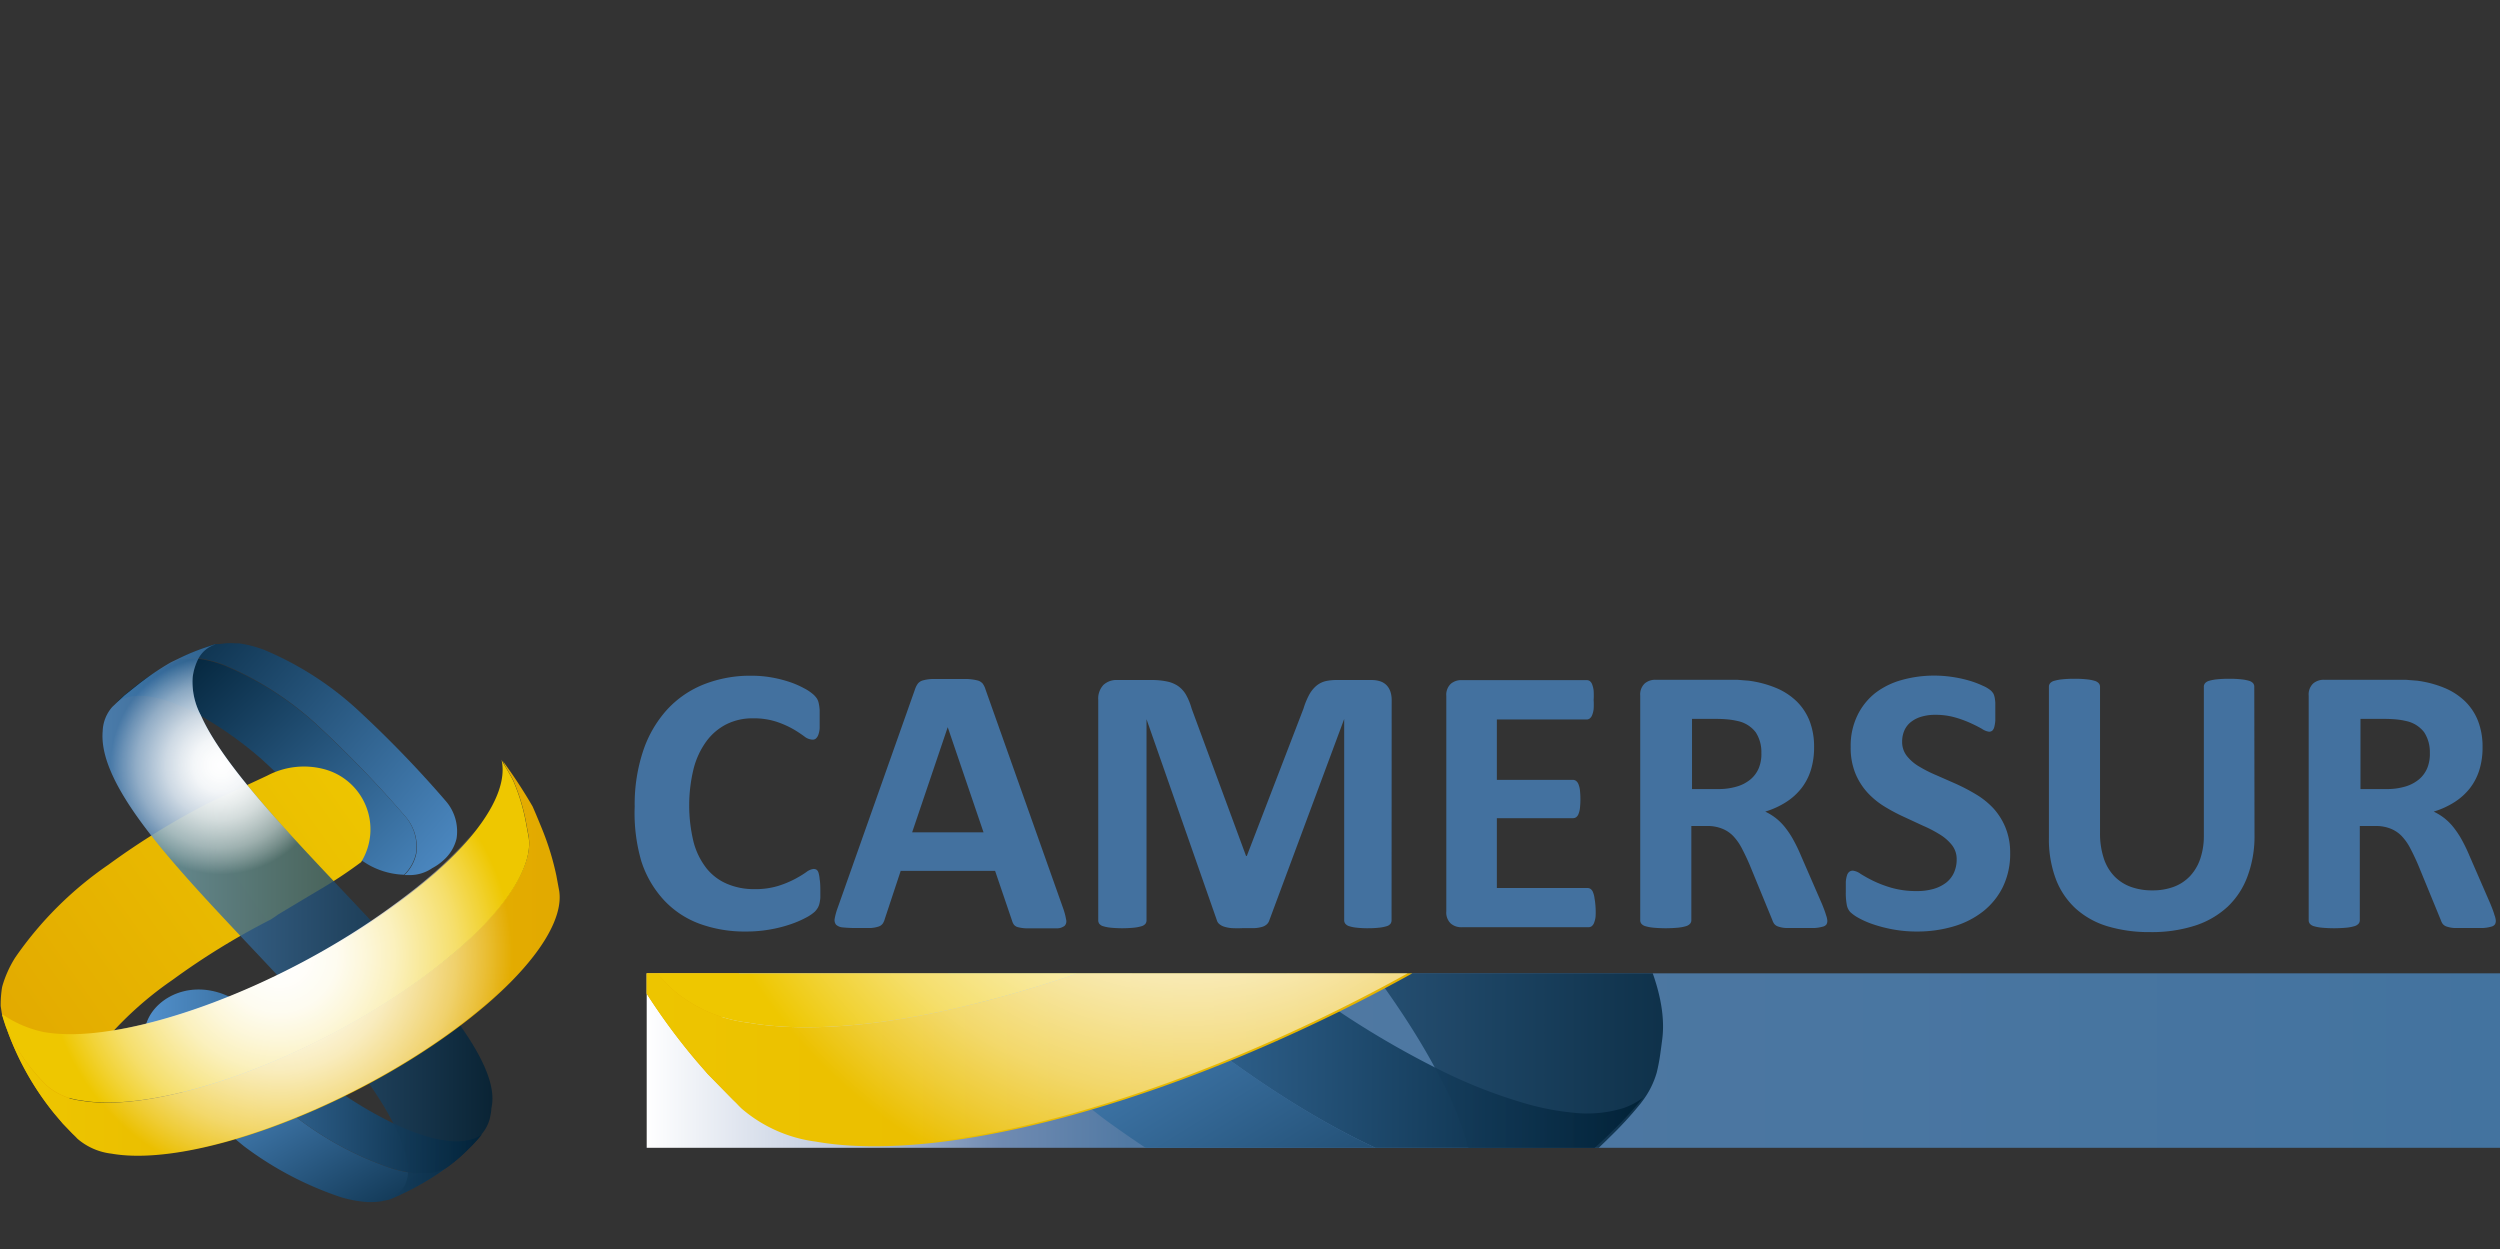 <svg xmlns="http://www.w3.org/2000/svg" xmlns:xlink="http://www.w3.org/1999/xlink" viewBox="0 0 220.58 110.24"><rect x="0" y="0" width="220.58" height="110.24" fill="#333333" stroke="none"/><defs><style>.cls-1{fill:none;}.cls-2{clip-path:url(#clip-path);}.cls-3{fill:url(#Degradado_sin_nombre_3);}.cls-4{fill:url(#Degradado_sin_nombre_96);}.cls-11,.cls-27,.cls-5{opacity:0.8;}.cls-5{fill:url(#Degradado_sin_nombre_92);}.cls-6{fill:url(#Degradado_sin_nombre_14);}.cls-7{fill:url(#Degradado_sin_nombre_14-2);}.cls-8{fill:url(#Degradado_sin_nombre_13);}.cls-9{fill:url(#Degradado_sin_nombre_14-3);}.cls-10{fill:url(#Degradado_sin_nombre_2);}.cls-11{fill:url(#Degradado_sin_nombre_14-4);}.cls-12{fill:url(#Degradado_sin_nombre_52);}.cls-13{fill:url(#Degradado_sin_nombre_2-2);}.cls-14{fill:#eec700;}.cls-15{fill:url(#Degradado_sin_nombre_52-2);}.cls-16{fill:url(#Degradado_sin_nombre_52-3);}.cls-17{fill:#43719f;}.cls-18{fill:url(#Degradado_sin_nombre_96-2);}.cls-19{fill:url(#Degradado_sin_nombre_96-3);}.cls-20{fill:url(#Degradado_sin_nombre_96-4);}.cls-21{fill:url(#Degradado_sin_nombre_96-5);}.cls-22{fill:url(#Degradado_sin_nombre_14-5);}.cls-23{fill:url(#Degradado_sin_nombre_14-6);}.cls-24{fill:url(#Degradado_sin_nombre_13-2);}.cls-25{fill:url(#Degradado_sin_nombre_14-7);}.cls-26{fill:url(#Degradado_sin_nombre_2-3);}.cls-27{fill:url(#Degradado_sin_nombre_14-8);}.cls-28{fill:url(#Degradado_sin_nombre_52-4);}.cls-29{fill:url(#Degradado_sin_nombre_2-4);}.cls-30{fill:url(#Degradado_sin_nombre_52-5);}.cls-31{fill:url(#Degradado_sin_nombre_52-6);}</style><clipPath id="clip-path"><rect class="cls-1" x="57.06" y="85.88" width="163.52" height="15.39"/></clipPath><linearGradient id="Degradado_sin_nombre_3" x1="57.06" y1="93.57" x2="220.58" y2="93.57" gradientUnits="userSpaceOnUse"><stop offset="0" stop-color="#fff"/><stop offset="0.1" stop-color="#c1ccdf"/><stop offset="0.19" stop-color="#708bb2"/><stop offset="0.26" stop-color="#5179a3"/><stop offset="1" stop-color="#43739f"/></linearGradient><linearGradient id="Degradado_sin_nombre_96" x1="104.54" y1="70.98" x2="130.85" y2="113.61" gradientUnits="userSpaceOnUse"><stop offset="0" stop-color="#4f8ec9"/><stop offset="1" stop-color="#000012"/></linearGradient><linearGradient id="Degradado_sin_nombre_92" x1="63.66" y1="103.9" x2="139.14" y2="103.9" gradientUnits="userSpaceOnUse"><stop offset="0" stop-color="#4f8ec9"/><stop offset="1" stop-color="#00263e"/></linearGradient><linearGradient id="Degradado_sin_nombre_14" x1="79.87" y1="86.27" x2="145.13" y2="86.65" gradientUnits="userSpaceOnUse"><stop offset="0" stop-color="#508ec9"/><stop offset="1" stop-color="#002035"/></linearGradient><linearGradient id="Degradado_sin_nombre_14-2" x1="100.51" y1="78.98" x2="128.73" y2="124.47" xlink:href="#Degradado_sin_nombre_14"/><linearGradient id="Degradado_sin_nombre_13" x1="133.73" y1="56.43" x2="81.65" y2="2.13" gradientUnits="userSpaceOnUse"><stop offset="0" stop-color="#4f8ec9"/><stop offset="1" stop-color="#002035"/></linearGradient><linearGradient id="Degradado_sin_nombre_14-3" x1="143.07" y1="45.11" x2="78.32" y2="-10.77" xlink:href="#Degradado_sin_nombre_14"/><linearGradient id="Degradado_sin_nombre_2" x1="127.79" y1="28.55" x2="51.97" y2="82.4" gradientUnits="userSpaceOnUse"><stop offset="0" stop-color="#eec700"/><stop offset="1" stop-color="#e2a900"/></linearGradient><linearGradient id="Degradado_sin_nombre_14-4" x1="69.79" y1="55.52" x2="146.67" y2="55.52" xlink:href="#Degradado_sin_nombre_14"/><radialGradient id="Degradado_sin_nombre_52" cx="70.05" cy="26.56" r="22.45" gradientTransform="translate(22.47 -1.57) scale(1.01 1)" gradientUnits="userSpaceOnUse"><stop offset="0" stop-color="#fff"/><stop offset="0.12" stop-color="#fff" stop-opacity="0.98"/><stop offset="0.24" stop-color="#fff" stop-opacity="0.94"/><stop offset="0.36" stop-color="#fff" stop-opacity="0.85"/><stop offset="0.48" stop-color="#fff" stop-opacity="0.74"/><stop offset="0.6" stop-color="#fff" stop-opacity="0.59"/><stop offset="0.73" stop-color="#fff" stop-opacity="0.42"/><stop offset="0.85" stop-color="#fff" stop-opacity="0.21"/><stop offset="0.96" stop-color="#fff" stop-opacity="0"/></radialGradient><linearGradient id="Degradado_sin_nombre_2-2" x1="50.3" y1="62.31" x2="160.33" y2="62.31" xlink:href="#Degradado_sin_nombre_2"/><radialGradient id="Degradado_sin_nombre_52-2" cx="81.8" cy="63.53" r="47.35" xlink:href="#Degradado_sin_nombre_52"/><radialGradient id="Degradado_sin_nombre_52-3" cx="43.31" cy="95.45" r="0.06" xlink:href="#Degradado_sin_nombre_52"/><linearGradient id="Degradado_sin_nombre_96-2" x1="33.42" y1="74.59" x2="8.58" y2="54.65" xlink:href="#Degradado_sin_nombre_96"/><linearGradient id="Degradado_sin_nombre_96-3" x1="125.52" y1="148.51" x2="9.32" y2="55.25" xlink:href="#Degradado_sin_nombre_96"/><linearGradient id="Degradado_sin_nombre_96-4" x1="33.62" y1="74.35" x2="8.77" y2="54.41" xlink:href="#Degradado_sin_nombre_96"/><linearGradient id="Degradado_sin_nombre_96-5" x1="125.71" y1="148.26" x2="9.52" y2="55" xlink:href="#Degradado_sin_nombre_96"/><linearGradient id="Degradado_sin_nombre_14-5" x1="13.37" y1="95.34" x2="42.58" y2="95.51" xlink:href="#Degradado_sin_nombre_14"/><linearGradient id="Degradado_sin_nombre_14-6" x1="22.61" y1="92.08" x2="35.24" y2="112.44" xlink:href="#Degradado_sin_nombre_14"/><linearGradient id="Degradado_sin_nombre_13-2" x1="37.48" y1="81.98" x2="14.16" y2="57.67" xlink:href="#Degradado_sin_nombre_13"/><linearGradient id="Degradado_sin_nombre_14-7" x1="41.66" y1="76.92" x2="12.67" y2="51.9" xlink:href="#Degradado_sin_nombre_14"/><linearGradient id="Degradado_sin_nombre_2-3" x1="34.82" y1="69.5" x2="0.88" y2="93.61" xlink:href="#Degradado_sin_nombre_2"/><linearGradient id="Degradado_sin_nombre_14-8" x1="9.04" y1="81.35" x2="43.45" y2="81.35" xlink:href="#Degradado_sin_nombre_14"/><radialGradient id="Degradado_sin_nombre_52-4" cx="-2.94" cy="69.07" r="10.05" xlink:href="#Degradado_sin_nombre_52"/><linearGradient id="Degradado_sin_nombre_2-4" x1="0.13" y1="84.62" x2="49.38" y2="84.62" xlink:href="#Degradado_sin_nombre_2"/><radialGradient id="Degradado_sin_nombre_52-5" cx="2.14" cy="85.85" r="21.19" xlink:href="#Degradado_sin_nombre_52"/><radialGradient id="Degradado_sin_nombre_52-6" cx="-15.09" cy="100.14" r="0.03" xlink:href="#Degradado_sin_nombre_52"/></defs><title>cmsnews-logo</title><g id="Capa_2" data-name="Capa 2"><g id="banner"><g class="cls-2"><rect class="cls-3" x="57.06" y="85.88" width="163.52" height="15.39"/><path class="cls-4" d="M126,104.1q-.54,0-1.12,0c-.33,0-.67-.06-1-.1.35,0,.69.08,1,.1S125.65,104.11,126,104.1Z"/><path class="cls-5" d="M122.83,103.83h0c.35.06.7.12,1,.16Z"/><path class="cls-6" d="M143.23,97.77a10.81,10.81,0,0,1-4.05.44,23.36,23.36,0,0,1-5.1-1,44.64,44.64,0,0,1-6.72-2.65,80.59,80.59,0,0,1-11.82-7.14c-4.88-3.5-11.93-10.88-16.11-15-9.49-7.89-19-3.13-20.66,2.79,3.88-1.25,9-.64,14,3.57C97,83,104,90.34,108.91,93.83c6.94,5,13.33,8.26,18.53,9.78a26.89,26.89,0,0,0,3,.7,19.31,19.31,0,0,0,2.08.25,10.81,10.81,0,0,0,4.05-.44,6.4,6.4,0,0,0,1.4-.67l.36-.26.46-.35a32.63,32.63,0,0,0,3.43-3,32.28,32.28,0,0,0,2.76-3A6.16,6.16,0,0,1,143.23,97.77Z"/><path class="cls-7" d="M136.59,104.13a8.86,8.86,0,0,1-1.87.4q-.51.06-1.05.07t-1.13,0c-.33,0-.68-.05-1-.1s-.7-.1-1.05-.16a26.9,26.9,0,0,1-3-.7c-5.2-1.52-11.59-4.81-18.53-9.78C104,90.34,97,83,92.79,78.8c-5.07-4.21-10.14-4.82-14-3.57a6.85,6.85,0,0,0-.24,1.33c-.26,3.34,1.41,5.34,3,7.26C85.86,88.09,93,95.59,98.06,99.19c7.14,5.12,13.72,8.5,19.07,10.06a23.71,23.71,0,0,0,5.24,1,7.55,7.55,0,0,0,.83,0h0a11,11,0,0,0,2.63-.29c-.23,0-.29-.08-.32-.12,0-.37,0-.46,0-.11v.11a.42.42,0,0,0,.33.12h.08a2.68,2.68,0,0,0,.5-.11l.12,0s.57-.21,1.42-.58l.71-.32,1.71-.82a56.44,56.44,0,0,0,6-3.46l1.63-1.14A6.4,6.4,0,0,1,136.59,104.13Z"/><path class="cls-8" d="M129.83,34.07a219.67,219.67,0,0,0-17.74-18.3c-6.55-5.6-12.72-9.42-17.87-11.36a23.13,23.13,0,0,0-5.12-1.34,7.54,7.54,0,0,0-.82,0h0a12.52,12.52,0,0,0-1.35,0h-.22l-.39,0-.3,0-.4.05h-.07L83.67,4a53.46,53.46,0,0,0-5.37,3.28c-.86.62-.66.5-3.87,3l-1,1-.48.45a6.3,6.3,0,0,1,2.25-1.06,10.93,10.93,0,0,1,4.09-.16,22.8,22.8,0,0,1,5,1.31,40.69,40.69,0,0,1,5.25,2.46,73.69,73.69,0,0,1,12.13,8.59A215.59,215.59,0,0,1,119,40.84c3.53,3.5,7.29,4.87,10.67,4.87a8.22,8.22,0,0,0,2.35-4.2C132.66,38.21,131.22,36.1,129.83,34.07Z"/><path class="cls-9" d="M137.81,31.08a219.66,219.66,0,0,0-17.74-18.3c-6.55-5.6-12.72-9.42-17.87-11.36A23.13,23.13,0,0,0,97.08.08a7.55,7.55,0,0,0-.83,0h0a12.09,12.09,0,0,0-1.74,0c-.2,0-1.22.12-1.37.15L93,.21l-.12,0-.14,0-.27.08-.12,0h0l-1.2.4C87.84,2.07,87.31,2.26,86,2.9c0,0-.49.23-.47.23h.05L86,3.07,86.71,3h.22a12.52,12.52,0,0,1,1.35,0h0a7.54,7.54,0,0,1,.82,0,23.13,23.13,0,0,1,5.12,1.34c5.15,1.94,11.33,5.76,17.87,11.36a219.67,219.67,0,0,1,17.74,18.3c1.39,2,2.83,4.13,2.19,7.44a8.22,8.22,0,0,1-2.35,4.2h-.36s.67,0,1.35.06a7.83,7.83,0,0,0,4.59-1.38,10.37,10.37,0,0,0,2.14-1.59A8.23,8.23,0,0,0,140,38.53C140.63,35.22,139.2,33.11,137.81,31.08Z"/><path class="cls-10" d="M113.69,24.83c-4.65-1.25-7.82,0-10.88,1.26-.65.33-10.86,5-11.5,5.37A147.29,147.29,0,0,0,71.37,43.72C62.59,50.19,56.39,56.52,53,62a21.77,21.77,0,0,0-2.53,5.54,6.75,6.75,0,0,0-.16.92h0v0a21.85,21.85,0,0,0-.18,3h0s.22,1.44.22,1.44v0l.43,1.41a54.7,54.7,0,0,0,3.75,9,56,56,0,0,0,7.33,10.78l.56.64,3,3.06a6.67,6.67,0,0,1-2-3.51,9.84,9.84,0,0,1,.27-4.63,21.46,21.46,0,0,1,2.46-5.39C69.43,79,75.46,72.79,84,66.51A142.14,142.14,0,0,1,103.36,54.6c.52-.33,1-.66,1.47-1,2.77-1.64,6-3.63,8.27-4.93,1.52-.88,7.74-4.86,8.07-5.35C126.29,35.39,120.83,26.75,113.69,24.83Z"/><path class="cls-11" d="M89.19,14.77A13.92,13.92,0,0,1,87.67,7.3a10.79,10.79,0,0,1,1.18-3.78A5.68,5.68,0,0,1,92.18.81l-.12,0h0l-1.15.38a41.54,41.54,0,0,0-5.62,2.34l-1.89.91A53.46,53.46,0,0,0,78,7.78c-.86.62-.66.5-3.87,3l-1,1-.48.45-.9.85a7.57,7.57,0,0,0-1.9,4.81c-1.56,18.65,44.46,52.29,57.22,77.2a29.75,29.75,0,0,1,3,8.3,7.37,7.37,0,0,1,.11,1.4,5.78,5.78,0,0,1-.44,2.17,5.43,5.43,0,0,1-.37.72l-.64.73-.92.88-1.54,1s.57-.21,1.42-.58l.71-.32,1.71-.82a56.44,56.44,0,0,0,6-3.46l1.63-1.14c-.14.09-.29.17-.45.25.15-.08.3-.16.45-.25s.82-.6.82-.6a32.63,32.63,0,0,0,3.43-3,32.28,32.28,0,0,0,2.76-3l.18-.24a7.67,7.67,0,0,0,1.25-2.51,16.3,16.3,0,0,0,.31-1.63c.06-.43.12-.88.18-1.35C148.76,74.44,98.83,36.29,89.19,14.77Z"/><path class="cls-12" d="M89.19,14.77A13.92,13.92,0,0,1,87.67,7.3a10.79,10.79,0,0,1,1.18-3.78A5.68,5.68,0,0,1,92.18.81l-.12,0h0l-1.15.38a41.54,41.54,0,0,0-5.62,2.34l-1.89.91A53.46,53.46,0,0,0,78,7.78c-.86.62-.66.5-3.87,3l-1,1-.48.45-.9.85a7.57,7.57,0,0,0-1.9,4.81c-1.56,18.65,44.46,52.29,57.22,77.2a29.75,29.75,0,0,1,3,8.3,7.37,7.37,0,0,1,.11,1.4,5.78,5.78,0,0,1-.44,2.17,5.43,5.43,0,0,1-.37.72l-.64.73-.92.88-1.54,1s.57-.21,1.42-.58l.71-.32,1.71-.82a56.44,56.44,0,0,0,6-3.46l1.63-1.14c-.14.09-.29.17-.45.25.15-.08.3-.16.45-.25s.82-.6.82-.6a32.63,32.63,0,0,0,3.43-3,32.28,32.28,0,0,0,2.76-3l.18-.24a7.67,7.67,0,0,0,1.25-2.51,16.3,16.3,0,0,0,.31-1.63c.06-.43.12-.88.18-1.35C148.76,74.44,98.83,36.29,89.19,14.77Z"/><path class="cls-13" d="M160.24,48.91l-.56-3c-.75-3.43-.83-3.64-2.82-9.19-.63-1.51-1.18-2.9-1.88-4.38a99.93,99.93,0,0,0-5.85-8.84,6.78,6.78,0,0,1,.31.73c.65,1.15,1.52,2.56,1.83,3.3,2,5.55,1.63,4.45,2.38,7.87l.56,3c.85,5.49-4.1,13.56-14.18,22.26-2,1.69-4.12,3.42-6.47,5.14C111.6,82,81.33,92.93,66,90.23a12.51,12.51,0,0,1-6.63-2.91s-5.72-5.42-8.15-11.69a58.7,58.7,0,0,0,3.32,7.7,56,56,0,0,0,7.33,10.78l.44.51c-.84-1-3-3.7.12.13l3,3.06A12.51,12.51,0,0,0,72,100.73c15.36,2.7,45.63-8.23,67.6-24.42,2.35-1.73,4.51-3.45,6.47-5.14C156.13,62.46,161.09,54.4,160.24,48.91Z"/><path class="cls-14" d="M154.22,38.4l-.56-3c-.75-3.43-.4-2.33-2.38-7.87-.31-.74-1.18-2.16-1.83-3.3-.23-.41-.44-.79-.58-1.09,1.2,5.2-2.56,12.56-11.57,20.95L136,45.27l-1.15,1q-3,2.61-6.65,5.29C105.57,68.23,74.43,79.48,58.63,76.7a22.52,22.52,0,0,1-8.2-3.51v0l.06.23.27.89.42,1.29c2.43,6.27,8.15,11.69,8.15,11.69A12.51,12.51,0,0,0,66,90.23c15.36,2.7,45.63-8.23,67.6-24.42,2.35-1.73,4.51-3.45,6.47-5.14C150.12,52,155.07,43.89,154.22,38.4Z"/><path class="cls-15" d="M159.95,48.93l-.56-3c-.75-3.43-.83-3.64-2.82-9.19-.63-1.51-1.18-2.9-1.88-4.38a99.93,99.93,0,0,0-5.85-8.84,6.78,6.78,0,0,1,.31.73c-.23-.41-.44-.79-.58-1.09,1.2,5.2-2.56,12.56-11.57,20.95l-1.31,1.2-1.15,1q-3,2.61-6.65,5.29C105.28,68.26,74.14,79.51,58.34,76.72a22.52,22.52,0,0,1-8.2-3.51v0c0-.14-.1-.27-.14-.41l0,.15v0l.14.47a17.45,17.45,0,0,0,.69,2.17,58.7,58.7,0,0,0,3.32,7.7,56,56,0,0,0,7.33,10.78l.44.51c-.84-1-3-3.7.12.13l3,3.06a12.51,12.51,0,0,0,6.63,2.91c15.36,2.7,45.63-8.23,67.6-24.42,2.35-1.73,4.51-3.45,6.47-5.14C155.85,62.49,160.8,54.42,159.95,48.93Z"/><path class="cls-16" d="M66.24,94.24l-.12-.13Z"/></g><path class="cls-17" d="M72.38,78.5q0,.42,0,.72a3.41,3.41,0,0,1-.08.51,1.42,1.42,0,0,1-.14.36,1.78,1.78,0,0,1-.27.35,3.48,3.48,0,0,1-.73.5,8.68,8.68,0,0,1-1.32.58A11.67,11.67,0,0,1,68,82a12,12,0,0,1-2.17.19,11.61,11.61,0,0,1-4.12-.69,8.14,8.14,0,0,1-3.12-2.07,9.19,9.19,0,0,1-2-3.43A15.15,15.15,0,0,1,56,71.18a14.93,14.93,0,0,1,.75-4.94,10.25,10.25,0,0,1,2.11-3.63,8.84,8.84,0,0,1,3.25-2.23,11.14,11.14,0,0,1,4.18-.76,10.22,10.22,0,0,1,1.78.15,11.08,11.08,0,0,1,1.59.4,8.05,8.05,0,0,1,1.31.57,4,4,0,0,1,.81.55,1.91,1.91,0,0,1,.32.38,1.4,1.4,0,0,1,.14.39,4.25,4.25,0,0,1,.08.56q0,.32,0,.79t0,.86a2.2,2.2,0,0,1-.12.57.79.79,0,0,1-.21.32.41.41,0,0,1-.27.1A1.2,1.2,0,0,1,71,65a10.68,10.68,0,0,0-1-.66,8.4,8.4,0,0,0-1.49-.66,6.44,6.44,0,0,0-2.07-.3,5.1,5.1,0,0,0-2.36.53,5,5,0,0,0-1.77,1.52,7.07,7.07,0,0,0-1.11,2.39,13.67,13.67,0,0,0,0,6.49,6.39,6.39,0,0,0,1.15,2.32A4.64,4.64,0,0,0,64.19,78a6,6,0,0,0,2.38.45,6.88,6.88,0,0,0,2.08-.28,8.83,8.83,0,0,0,1.5-.62q.63-.34,1-.61a1.29,1.29,0,0,1,.63-.27.5.5,0,0,1,.27.07.51.51,0,0,1,.17.27,2.63,2.63,0,0,1,.1.57Q72.38,77.9,72.38,78.5Z"/><path class="cls-17" d="M93.81,80.16a5.81,5.81,0,0,1,.26,1,.57.57,0,0,1-.14.53,1.13,1.13,0,0,1-.67.22q-.48,0-1.32,0t-1.36,0a3.45,3.45,0,0,1-.75-.1.68.68,0,0,1-.36-.21,1.14,1.14,0,0,1-.17-.35L87.8,76.84H79.47L78.06,81.1a1.35,1.35,0,0,1-.18.4.74.74,0,0,1-.36.25,2.68,2.68,0,0,1-.7.13q-.45,0-1.19,0a11.6,11.6,0,0,1-1.24-.05,1,1,0,0,1-.62-.24.65.65,0,0,1-.12-.55,5.43,5.43,0,0,1,.26-.94l6.85-19.36A1.68,1.68,0,0,1,81,60.3a.85.85,0,0,1,.44-.27,3.51,3.51,0,0,1,.83-.12q.53,0,1.41,0t1.61,0a4.37,4.37,0,0,1,.93.12.9.9,0,0,1,.48.28,1.63,1.63,0,0,1,.25.51Zm-10.19-16h0l-3.14,9.28h6.3Z"/><path class="cls-17" d="M122.78,81.2a.52.52,0,0,1-.09.3.66.66,0,0,1-.34.22,3.41,3.41,0,0,1-.66.13,8.86,8.86,0,0,1-1,.05,8.68,8.68,0,0,1-1-.05,3.21,3.21,0,0,1-.65-.13.71.71,0,0,1-.34-.22.49.49,0,0,1-.1-.3V63.44h0L112,81.19a.82.82,0,0,1-.22.36,1.09,1.09,0,0,1-.42.23,2.88,2.88,0,0,1-.68.11l-1,0a9.93,9.93,0,0,1-1,0,3,3,0,0,1-.68-.13,1.27,1.27,0,0,1-.42-.23.65.65,0,0,1-.21-.32l-6.21-17.75h0V81.2a.52.52,0,0,1-.09.3.67.67,0,0,1-.35.22,3.61,3.61,0,0,1-.66.13,10.58,10.58,0,0,1-2.07,0,3.4,3.4,0,0,1-.66-.13.66.66,0,0,1-.34-.22.52.52,0,0,1-.09-.3V61.75a1.76,1.76,0,0,1,.46-1.32A1.69,1.69,0,0,1,98.61,60h3a6.3,6.3,0,0,1,1.36.13,2.65,2.65,0,0,1,1,.42,2.41,2.41,0,0,1,.69.78,5.52,5.52,0,0,1,.48,1.19l4.8,13h.07l5-13a6.79,6.79,0,0,1,.49-1.2,2.8,2.8,0,0,1,.62-.79,2.05,2.05,0,0,1,.83-.43A4.4,4.4,0,0,1,118,60h3a2.41,2.41,0,0,1,.8.12,1.36,1.36,0,0,1,.55.35,1.51,1.51,0,0,1,.33.56,2.34,2.34,0,0,1,.11.75Z"/><path class="cls-17" d="M140.78,80.07a6.53,6.53,0,0,1,0,.82,2.09,2.09,0,0,1-.13.53.68.68,0,0,1-.21.3.47.47,0,0,1-.28.09H129a1.42,1.42,0,0,1-1-.33,1.34,1.34,0,0,1-.39-1.07v-19a1.34,1.34,0,0,1,.39-1.07,1.42,1.42,0,0,1,1-.33H140a.47.47,0,0,1,.27.08.65.65,0,0,1,.21.3,2.22,2.22,0,0,1,.13.54,6.67,6.67,0,0,1,0,.83,6.34,6.34,0,0,1,0,.8,2.08,2.08,0,0,1-.13.53.72.72,0,0,1-.21.3.44.44,0,0,1-.27.09h-7.93v5.33h6.71a.47.47,0,0,1,.28.09.69.69,0,0,1,.21.29,2,2,0,0,1,.13.52,7.58,7.58,0,0,1,0,1.61,1.94,1.94,0,0,1-.13.51.62.62,0,0,1-.21.28.5.5,0,0,1-.28.08h-6.71v6.16h8a.47.47,0,0,1,.28.09.68.68,0,0,1,.21.3,2.09,2.09,0,0,1,.13.53A6.54,6.54,0,0,1,140.78,80.07Z"/><path class="cls-17" d="M161.23,81.24a.65.65,0,0,1-.07.31.55.55,0,0,1-.33.21,3.3,3.3,0,0,1-.75.12q-.5,0-1.36,0t-1.15,0a2.6,2.6,0,0,1-.68-.13.73.73,0,0,1-.35-.24,1.3,1.3,0,0,1-.17-.35l-2-4.87q-.36-.83-.7-1.47a4.69,4.69,0,0,0-.76-1.07,2.79,2.79,0,0,0-1-.65,3.41,3.41,0,0,0-1.27-.22h-1.41V81.2a.46.46,0,0,1-.11.3.78.78,0,0,1-.37.22,3.64,3.64,0,0,1-.69.13,11.84,11.84,0,0,1-2.19,0,3.65,3.65,0,0,1-.69-.13.72.72,0,0,1-.36-.22.49.49,0,0,1-.1-.3V61.38a1.34,1.34,0,0,1,.39-1.07,1.42,1.42,0,0,1,1-.33h5.75q.87,0,1.44,0l1,.08a9.47,9.47,0,0,1,2.41.64,5.79,5.79,0,0,1,1.82,1.19,4.94,4.94,0,0,1,1.14,1.74,6.26,6.26,0,0,1,.39,2.3,6.66,6.66,0,0,1-.28,2,5.1,5.1,0,0,1-.83,1.61,5.44,5.44,0,0,1-1.36,1.23,7.39,7.39,0,0,1-1.84.84,5.15,5.15,0,0,1,.93.57,4.9,4.9,0,0,1,.82.82,7.87,7.87,0,0,1,.73,1.1,14.12,14.12,0,0,1,.67,1.39l1.87,4.3q.26.64.34.94A1.79,1.79,0,0,1,161.23,81.24Zm-5.82-14.81a3.2,3.2,0,0,0-.5-1.82,2.71,2.71,0,0,0-1.63-1,6.37,6.37,0,0,0-.78-.13,11.14,11.14,0,0,0-1.21-.05h-2v6.19h2.3a5.59,5.59,0,0,0,1.68-.23,3.37,3.37,0,0,0,1.2-.64,2.62,2.62,0,0,0,.72-1A3.29,3.29,0,0,0,155.41,66.43Z"/><path class="cls-17" d="M177.36,75.27a6.65,6.65,0,0,1-.65,3,6.28,6.28,0,0,1-1.77,2.17,7.74,7.74,0,0,1-2.61,1.31,11.27,11.27,0,0,1-3.19.44A11.57,11.57,0,0,1,167,82a12.34,12.34,0,0,1-1.74-.45A7.65,7.65,0,0,1,164,81a3.62,3.62,0,0,1-.73-.51,1.25,1.25,0,0,1-.32-.63,5.68,5.68,0,0,1-.09-1.19q0-.52,0-.88a2.49,2.49,0,0,1,.11-.57.63.63,0,0,1,.21-.31.5.5,0,0,1,.3-.09,1.44,1.44,0,0,1,.68.28,12,12,0,0,0,1.12.62,10.24,10.24,0,0,0,1.64.62,7.89,7.89,0,0,0,2.2.28,5.17,5.17,0,0,0,1.48-.19,3.32,3.32,0,0,0,1.11-.55,2.33,2.33,0,0,0,.69-.88,2.76,2.76,0,0,0,.24-1.16,2,2,0,0,0-.41-1.27,4.07,4.07,0,0,0-1.07-.94,11.19,11.19,0,0,0-1.5-.78L168,72.08a15.9,15.9,0,0,1-1.73-.92,7,7,0,0,1-1.5-1.23,5.78,5.78,0,0,1-1.07-1.7,6,6,0,0,1-.41-2.34,6.11,6.11,0,0,1,.59-2.76,5.67,5.67,0,0,1,1.6-2A6.83,6.83,0,0,1,167.79,60a10.52,10.52,0,0,1,2.89-.39,10.68,10.68,0,0,1,1.58.12,11,11,0,0,1,1.48.32,8.34,8.34,0,0,1,1.22.46,2.87,2.87,0,0,1,.7.42,1.23,1.23,0,0,1,.23.29,1.35,1.35,0,0,1,.1.31,3.23,3.23,0,0,1,.06.49q0,.3,0,.73t0,.83a3,3,0,0,1-.09.56.66.66,0,0,1-.17.32.43.43,0,0,1-.3.1,1.44,1.44,0,0,1-.6-.24q-.41-.24-1-.51a9.75,9.75,0,0,0-1.39-.51,6.23,6.23,0,0,0-1.73-.23,4.2,4.2,0,0,0-1.29.18,2.67,2.67,0,0,0-.92.49,1.93,1.93,0,0,0-.55.75,2.42,2.42,0,0,0-.18.93,2,2,0,0,0,.4,1.26,3.84,3.84,0,0,0,1.08.94,11.65,11.65,0,0,0,1.54.78l1.75.77a17.38,17.38,0,0,1,1.75.92,7,7,0,0,1,1.53,1.23A5.73,5.73,0,0,1,176.94,73,5.82,5.82,0,0,1,177.36,75.27Z"/><path class="cls-17" d="M198.92,73.68a10.09,10.09,0,0,1-.6,3.59A7,7,0,0,1,196.55,80a7.7,7.7,0,0,1-2.88,1.67,12.44,12.44,0,0,1-3.95.57,12.71,12.71,0,0,1-3.76-.51,7.33,7.33,0,0,1-2.81-1.56,6.8,6.8,0,0,1-1.76-2.61,10,10,0,0,1-.61-3.65V60.59a.49.49,0,0,1,.1-.3.73.73,0,0,1,.37-.22,3.87,3.87,0,0,1,.69-.13,9.69,9.69,0,0,1,1.1-.05,9.51,9.51,0,0,1,1.08.05,3.67,3.67,0,0,1,.69.13.79.79,0,0,1,.37.22.46.46,0,0,1,.11.3V73.48a7,7,0,0,0,.33,2.25,4.13,4.13,0,0,0,.93,1.58,3.87,3.87,0,0,0,1.46.94,5.46,5.46,0,0,0,1.9.31,5.31,5.31,0,0,0,1.9-.32,3.79,3.79,0,0,0,1.42-.94,4.2,4.2,0,0,0,.9-1.52,6.16,6.16,0,0,0,.32-2V60.59a.49.49,0,0,1,.1-.3.73.73,0,0,1,.36-.22,3.68,3.68,0,0,1,.69-.13,9.74,9.74,0,0,1,1.09-.05,9.28,9.28,0,0,1,1.07.05,3.65,3.65,0,0,1,.68.13.73.73,0,0,1,.36.22.49.49,0,0,1,.1.3Z"/><path class="cls-17" d="M220.21,81.24a.65.65,0,0,1-.07.31.55.55,0,0,1-.33.21,3.3,3.3,0,0,1-.75.12q-.5,0-1.36,0t-1.15,0a2.6,2.6,0,0,1-.68-.13.73.73,0,0,1-.35-.24,1.3,1.3,0,0,1-.17-.35l-2-4.87q-.36-.83-.7-1.47a4.69,4.69,0,0,0-.76-1.07,2.79,2.79,0,0,0-1-.65,3.41,3.41,0,0,0-1.27-.22h-1.41V81.2a.46.46,0,0,1-.11.3.78.78,0,0,1-.37.22,3.64,3.64,0,0,1-.69.13,11.84,11.84,0,0,1-2.19,0,3.65,3.65,0,0,1-.69-.13.72.72,0,0,1-.36-.22.49.49,0,0,1-.1-.3V61.38a1.34,1.34,0,0,1,.39-1.07,1.42,1.42,0,0,1,1-.33h5.75q.87,0,1.44,0l1,.08a9.47,9.47,0,0,1,2.41.64,5.79,5.79,0,0,1,1.82,1.19,4.94,4.94,0,0,1,1.14,1.74,6.26,6.26,0,0,1,.39,2.3,6.66,6.66,0,0,1-.28,2,5.1,5.1,0,0,1-.83,1.61,5.44,5.44,0,0,1-1.36,1.23,7.39,7.39,0,0,1-1.84.84,5.15,5.15,0,0,1,.93.57,4.9,4.9,0,0,1,.82.82,7.87,7.87,0,0,1,.73,1.1,14.12,14.12,0,0,1,.67,1.39l1.87,4.3q.26.64.34.94A1.79,1.79,0,0,1,220.21,81.24Zm-5.82-14.81a3.2,3.2,0,0,0-.5-1.82,2.71,2.71,0,0,0-1.63-1,6.37,6.37,0,0,0-.78-.13,11.14,11.14,0,0,0-1.21-.05h-2v6.19h2.3a5.59,5.59,0,0,0,1.68-.23,3.37,3.37,0,0,0,1.2-.64,2.62,2.62,0,0,0,.72-1A3.29,3.29,0,0,0,214.39,66.43Z"/><path class="cls-1" d="M13.2,58l-.31,0h.31Z"/><polygon class="cls-1" points="17.43 56.66 17.43 56.66 17.42 56.66 17.43 56.66"/><path class="cls-1" d="M13.27,58h0Z"/><path class="cls-18" d="M12.72,58l.18,0-.2,0h0Z"/><path class="cls-19" d="M12.72,58l.18,0-.2,0h0Z"/><path class="cls-20" d="M13.2,58h0Z"/><path class="cls-21" d="M13.2,58h0Z"/><path class="cls-22" d="M41.73,100.49a4.84,4.84,0,0,1-1.82.2,10.46,10.46,0,0,1-2.28-.43,20,20,0,0,1-3-1.18,36.08,36.08,0,0,1-5.29-3.19,76.44,76.44,0,0,1-7.21-6.73c-4.25-3.53-8.5-1.4-9.25,1.25,1.74-.56,4-.29,6.27,1.6a76.43,76.43,0,0,0,7.21,6.73,29.09,29.09,0,0,0,8.3,4.38,12,12,0,0,0,1.35.31,8.64,8.64,0,0,0,.93.11,4.84,4.84,0,0,0,1.82-.2,2.87,2.87,0,0,0,.63-.3l.16-.11.21-.16a14.61,14.61,0,0,0,1.54-1.35,14.45,14.45,0,0,0,1.24-1.35A2.76,2.76,0,0,1,41.73,100.49Z"/><path class="cls-23" d="M38.76,103.33a4,4,0,0,1-.84.18l-.47,0h-.5l-.46,0-.47-.07a12,12,0,0,1-1.35-.31,29.09,29.09,0,0,1-8.3-4.38A76.43,76.43,0,0,1,19.15,92c-2.27-1.89-4.54-2.16-6.27-1.6a3.07,3.07,0,0,0-.11.59,4.24,4.24,0,0,0,1.35,3.25,78.38,78.38,0,0,0,7.39,6.88,29.93,29.93,0,0,0,8.54,4.5,10.61,10.61,0,0,0,2.35.44h.37a4.92,4.92,0,0,0,1.18-.13c-.1,0-.13,0-.14-.05s0-.2,0,0v0a.19.19,0,0,0,.15.05h0l.22-.05.05,0s.25-.09.63-.26l.32-.14.77-.37a25.26,25.26,0,0,0,2.68-1.55l.73-.51A2.87,2.87,0,0,1,38.76,103.33Z"/><path class="cls-24" d="M35.73,72a98.33,98.33,0,0,0-7.94-8.19,28.4,28.4,0,0,0-8-5.09,10.35,10.35,0,0,0-2.29-.6l-.37,0h0a5.6,5.6,0,0,0-.6,0h-.41l-.18,0h0l-.84.41A23.93,23.93,0,0,0,12.67,60c-.38.28-.3.22-1.73,1.36l-.46.43-.21.2a2.82,2.82,0,0,1,1-.47,4.89,4.89,0,0,1,1.83-.07,10.21,10.21,0,0,1,2.23.59,18.21,18.21,0,0,1,2.35,1.1A33,33,0,0,1,23.1,67a96.51,96.51,0,0,1,7.78,8,6.77,6.77,0,0,0,4.77,2.18,3.68,3.68,0,0,0,1.05-1.88A4.08,4.08,0,0,0,35.73,72Z"/><path class="cls-25" d="M39.3,70.64a98.33,98.33,0,0,0-7.94-8.19,28.4,28.4,0,0,0-8-5.09,10.35,10.35,0,0,0-2.29-.6l-.37,0h0a5.41,5.41,0,0,0-.78,0l-.61.07h-.12l-.06,0-.12,0-.06,0h0l-.54.18c-1.48.57-1.72.66-2.32.95l-.21.1h0l.2,0,.31,0h.1a5.6,5.6,0,0,1,.6,0h0l.37,0a10.35,10.35,0,0,1,2.29.6,28.4,28.4,0,0,1,8,5.09A98.33,98.33,0,0,1,35.73,72a4.08,4.08,0,0,1,1,3.33,3.68,3.68,0,0,1-1.05,1.88H35.5l.6,0a3.5,3.5,0,0,0,2.05-.62,4.64,4.64,0,0,0,1-.71A3.68,3.68,0,0,0,40.28,74,4.08,4.08,0,0,0,39.3,70.64Z"/><path class="cls-26" d="M28.5,67.84a6.93,6.93,0,0,0-4.87.57c-.29.15-4.86,2.25-5.15,2.4a65.93,65.93,0,0,0-8.92,5.49,31.89,31.89,0,0,0-8.22,8.19A9.74,9.74,0,0,0,.21,87a3,3,0,0,0-.07.41h0a9.78,9.78,0,0,0-.08,1.35h0s.1.65.1.65h0L.34,90A24.49,24.49,0,0,0,2,94,25.09,25.09,0,0,0,5.3,98.85l.25.29,1.32,1.37A3,3,0,0,1,6,98.94a4.4,4.4,0,0,1,.12-2.07,9.61,9.61,0,0,1,1.1-2.41,31,31,0,0,1,8-8,63.63,63.63,0,0,1,8.67-5.33c.23-.15.45-.29.66-.45,1.24-.74,2.7-1.62,3.7-2.21a40.2,40.2,0,0,0,3.61-2.4A5.49,5.49,0,0,0,28.5,67.84Z"/><path class="cls-27" d="M17.72,63.11A6.23,6.23,0,0,1,17,59.76a4.83,4.83,0,0,1,.53-1.69,2.54,2.54,0,0,1,1.49-1.21l-.06,0h0l-.52.17a18.59,18.59,0,0,0-2.52,1l-.85.41A23.93,23.93,0,0,0,12.71,60c-.38.28-.3.22-1.73,1.36l-.46.43-.21.2-.4.38a3.39,3.39,0,0,0-.85,2.15C8.35,72.85,29,87.9,34.67,99.05A13.32,13.32,0,0,1,36,102.77a3.3,3.3,0,0,1,0,.63,2.59,2.59,0,0,1-.2,1,2.43,2.43,0,0,1-.16.32l-.29.33-.41.39-.69.43s.25-.09.63-.26l.32-.14.77-.37a25.26,25.26,0,0,0,2.68-1.55l.73-.51-.2.11.2-.11.36-.27a14.61,14.61,0,0,0,1.54-1.35A14.45,14.45,0,0,0,42.56,100l.08-.11a3.43,3.43,0,0,0,.56-1.13,7.3,7.3,0,0,0,.14-.73c0-.19.05-.39.08-.61C44.38,89.82,22,72.74,17.72,63.11Z"/><path class="cls-28" d="M17.72,63.11A6.23,6.23,0,0,1,17,59.76a4.83,4.83,0,0,1,.53-1.69,2.54,2.54,0,0,1,1.49-1.21l-.06,0h0l-.52.17a18.59,18.59,0,0,0-2.52,1l-.85.41A23.93,23.93,0,0,0,12.71,60c-.38.28-.3.22-1.73,1.36l-.46.43-.21.2-.4.38a3.39,3.39,0,0,0-.85,2.15C8.35,72.85,29,87.9,34.67,99.05A13.32,13.32,0,0,1,36,102.77a3.3,3.3,0,0,1,0,.63,2.59,2.59,0,0,1-.2,1,2.43,2.43,0,0,1-.16.32l-.29.33-.41.39-.69.43s.25-.09.63-.26l.32-.14.77-.37a25.26,25.26,0,0,0,2.68-1.55l.73-.51-.2.11.2-.11.36-.27a14.61,14.61,0,0,0,1.54-1.35A14.45,14.45,0,0,0,42.56,100l.08-.11a3.43,3.43,0,0,0,.56-1.13,7.3,7.3,0,0,0,.14-.73c0-.19.05-.39.08-.61C44.38,89.82,22,72.74,17.72,63.11Z"/><path class="cls-29" d="M49.34,78.61l-.25-1.35a24.12,24.12,0,0,0-1.26-4.11c-.28-.68-.53-1.3-.84-2a44.73,44.73,0,0,0-2.62-4,3,3,0,0,1,.14.33c.29.51.68,1.15.82,1.48a17.22,17.22,0,0,1,1.07,3.52l.25,1.35c.38,2.46-1.84,6.07-6.35,10-.88.76-1.84,1.53-2.89,2.3C27.57,93.43,14,98.32,7.14,97.11a5.6,5.6,0,0,1-3-1.3A17,17,0,0,1,.52,90.58,26.28,26.28,0,0,0,2,94a25,25,0,0,0,3.28,4.83l.2.23c-.38-.44-1.32-1.65.05.06l1.32,1.37a5.6,5.6,0,0,0,3,1.3C16.71,103,30.26,98.13,40.1,90.88c1.05-.77,2-1.54,2.89-2.3C47.5,84.68,49.72,81.07,49.34,78.61Z"/><path class="cls-14" d="M46.65,73.91l-.25-1.35A17.22,17.22,0,0,0,45.33,69c-.14-.33-.53-1-.82-1.48-.1-.18-.2-.35-.26-.49.54,2.33-1.15,5.62-5.18,9.38l-.59.54-.52.45q-1.36,1.17-3,2.37C24.87,87.27,10.93,92.3,3.86,91.06A10.08,10.08,0,0,1,.19,89.48v0l0,.1.12.4.19.58a17,17,0,0,0,3.65,5.23,5.6,5.6,0,0,0,3,1.3C14,98.32,27.57,93.43,37.4,86.18c1.05-.77,2-1.54,2.89-2.3C44.81,80,47,76.37,46.65,73.91Z"/><path class="cls-30" d="M49.21,78.63,49,77.28a24.12,24.12,0,0,0-1.26-4.11c-.28-.68-.53-1.3-.84-2a44.73,44.73,0,0,0-2.62-4,3,3,0,0,1,.14.33c-.1-.18-.2-.35-.26-.49.54,2.33-1.15,5.62-5.18,9.38l-.59.54-.52.45q-1.36,1.17-3,2.37C24.74,87.28,10.8,92.31,3.73,91.07A10.08,10.08,0,0,1,.06,89.49v0L0,89.33l0,.06H0l.06.21a7.81,7.81,0,0,0,.31,1A26.28,26.28,0,0,0,1.88,94a25,25,0,0,0,3.28,4.83l.2.23c-.38-.44-1.32-1.65.05.06l1.32,1.37a5.6,5.6,0,0,0,3,1.3C16.58,103,30.13,98.14,40,90.89c1.05-.77,2-1.54,2.89-2.3C47.38,84.69,49.59,81.08,49.21,78.63Z"/><path class="cls-31" d="M7.26,98.91l-.05-.06Z"/></g></g></svg>